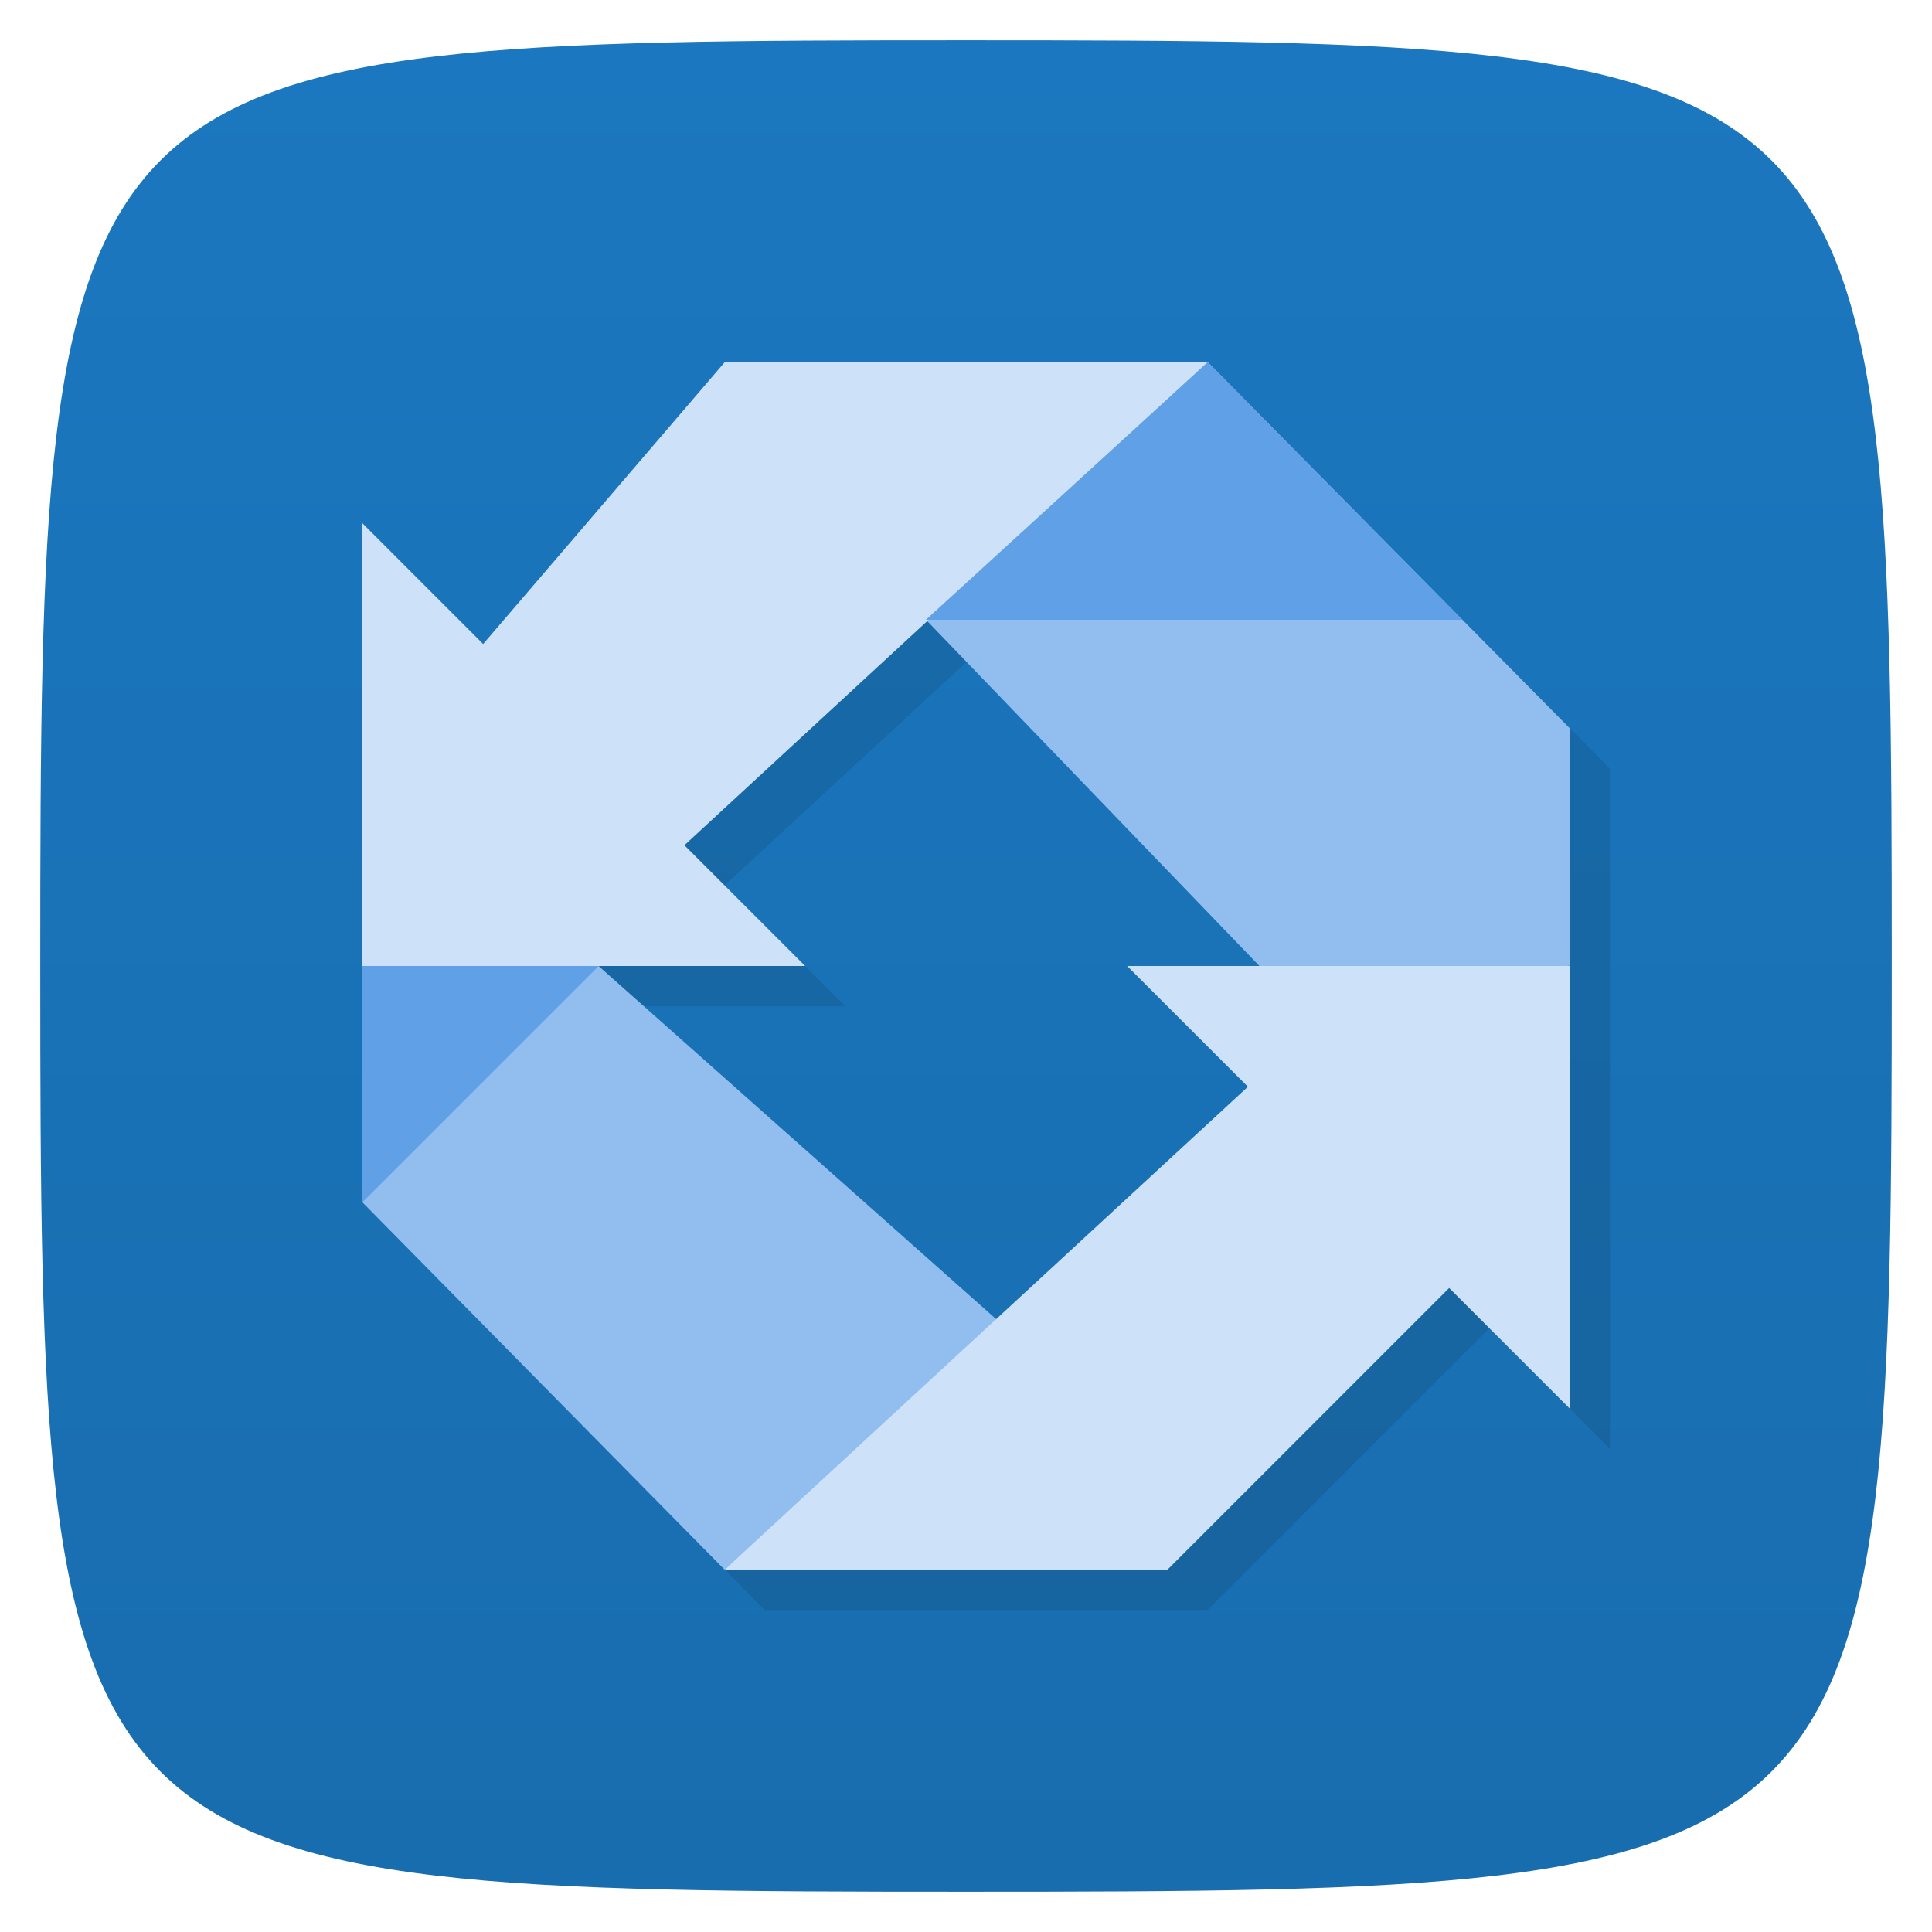 <svg viewBox="0 0 48 48" xmlns="http://www.w3.org/2000/svg" xmlns:xlink="http://www.w3.org/1999/xlink">
  <linearGradient id="a" gradientTransform="matrix(0 -1 1 0 -0 48)" gradientUnits="userSpaceOnUse" x1="1" x2="47">
    <stop offset="0" stop-color="#186dae"/>
    <stop offset="1" stop-color="#1b77bf"/>
  </linearGradient>
  <path d="m47 24c0 22.703-.297 23-23 23-22.703 0-23-.297-23-23 0-22.703.297-23 23-23 22.703 0 23 .297 23 23z" fill="url(#a)"/>
  <path d="m31 9.994l-.006.006h-11.994l-6 7-3-3v11h-.004v5.867l.004.004 9 9.129h11l7-7 3 3v-11h-.088l.088-.006v-5.896zm-6.967 6.438l8.254 8.568h-3.287l3 3-6.254 5.773-9.877-8.771.002-.002h5.129l-3-3 6.03-5.568z" opacity=".1" transform=""/>
  <g transform="translate(.004)">
    <path d="m31.746 24.477l-8.746-9.08 7-6.402 9 9.102v5.898m-7.258.48" fill="#91beef"/>
    <path d="m18 39l7-6-10.133-9h-5.871v5.867m9 9.133" fill="#91beef"/>
    <path d="m9 24h11l-3-3 13-12h-12l-6 7-3-3m0 11" fill="#cde2f9"/>
    <path d="m18 39l13-12-3-3h11v11l-3-3-7 7m-11 0" fill="#cde2f9"/>
    <path d="m9 29.871l5.871-5.871h-5.871m0 5.871" fill="#5fa0e7"/>
    <path d="m23 15.398h13.328l-6.328-6.398m-7 6.398" fill="#5fa0e7"/>
  </g>
</svg>
